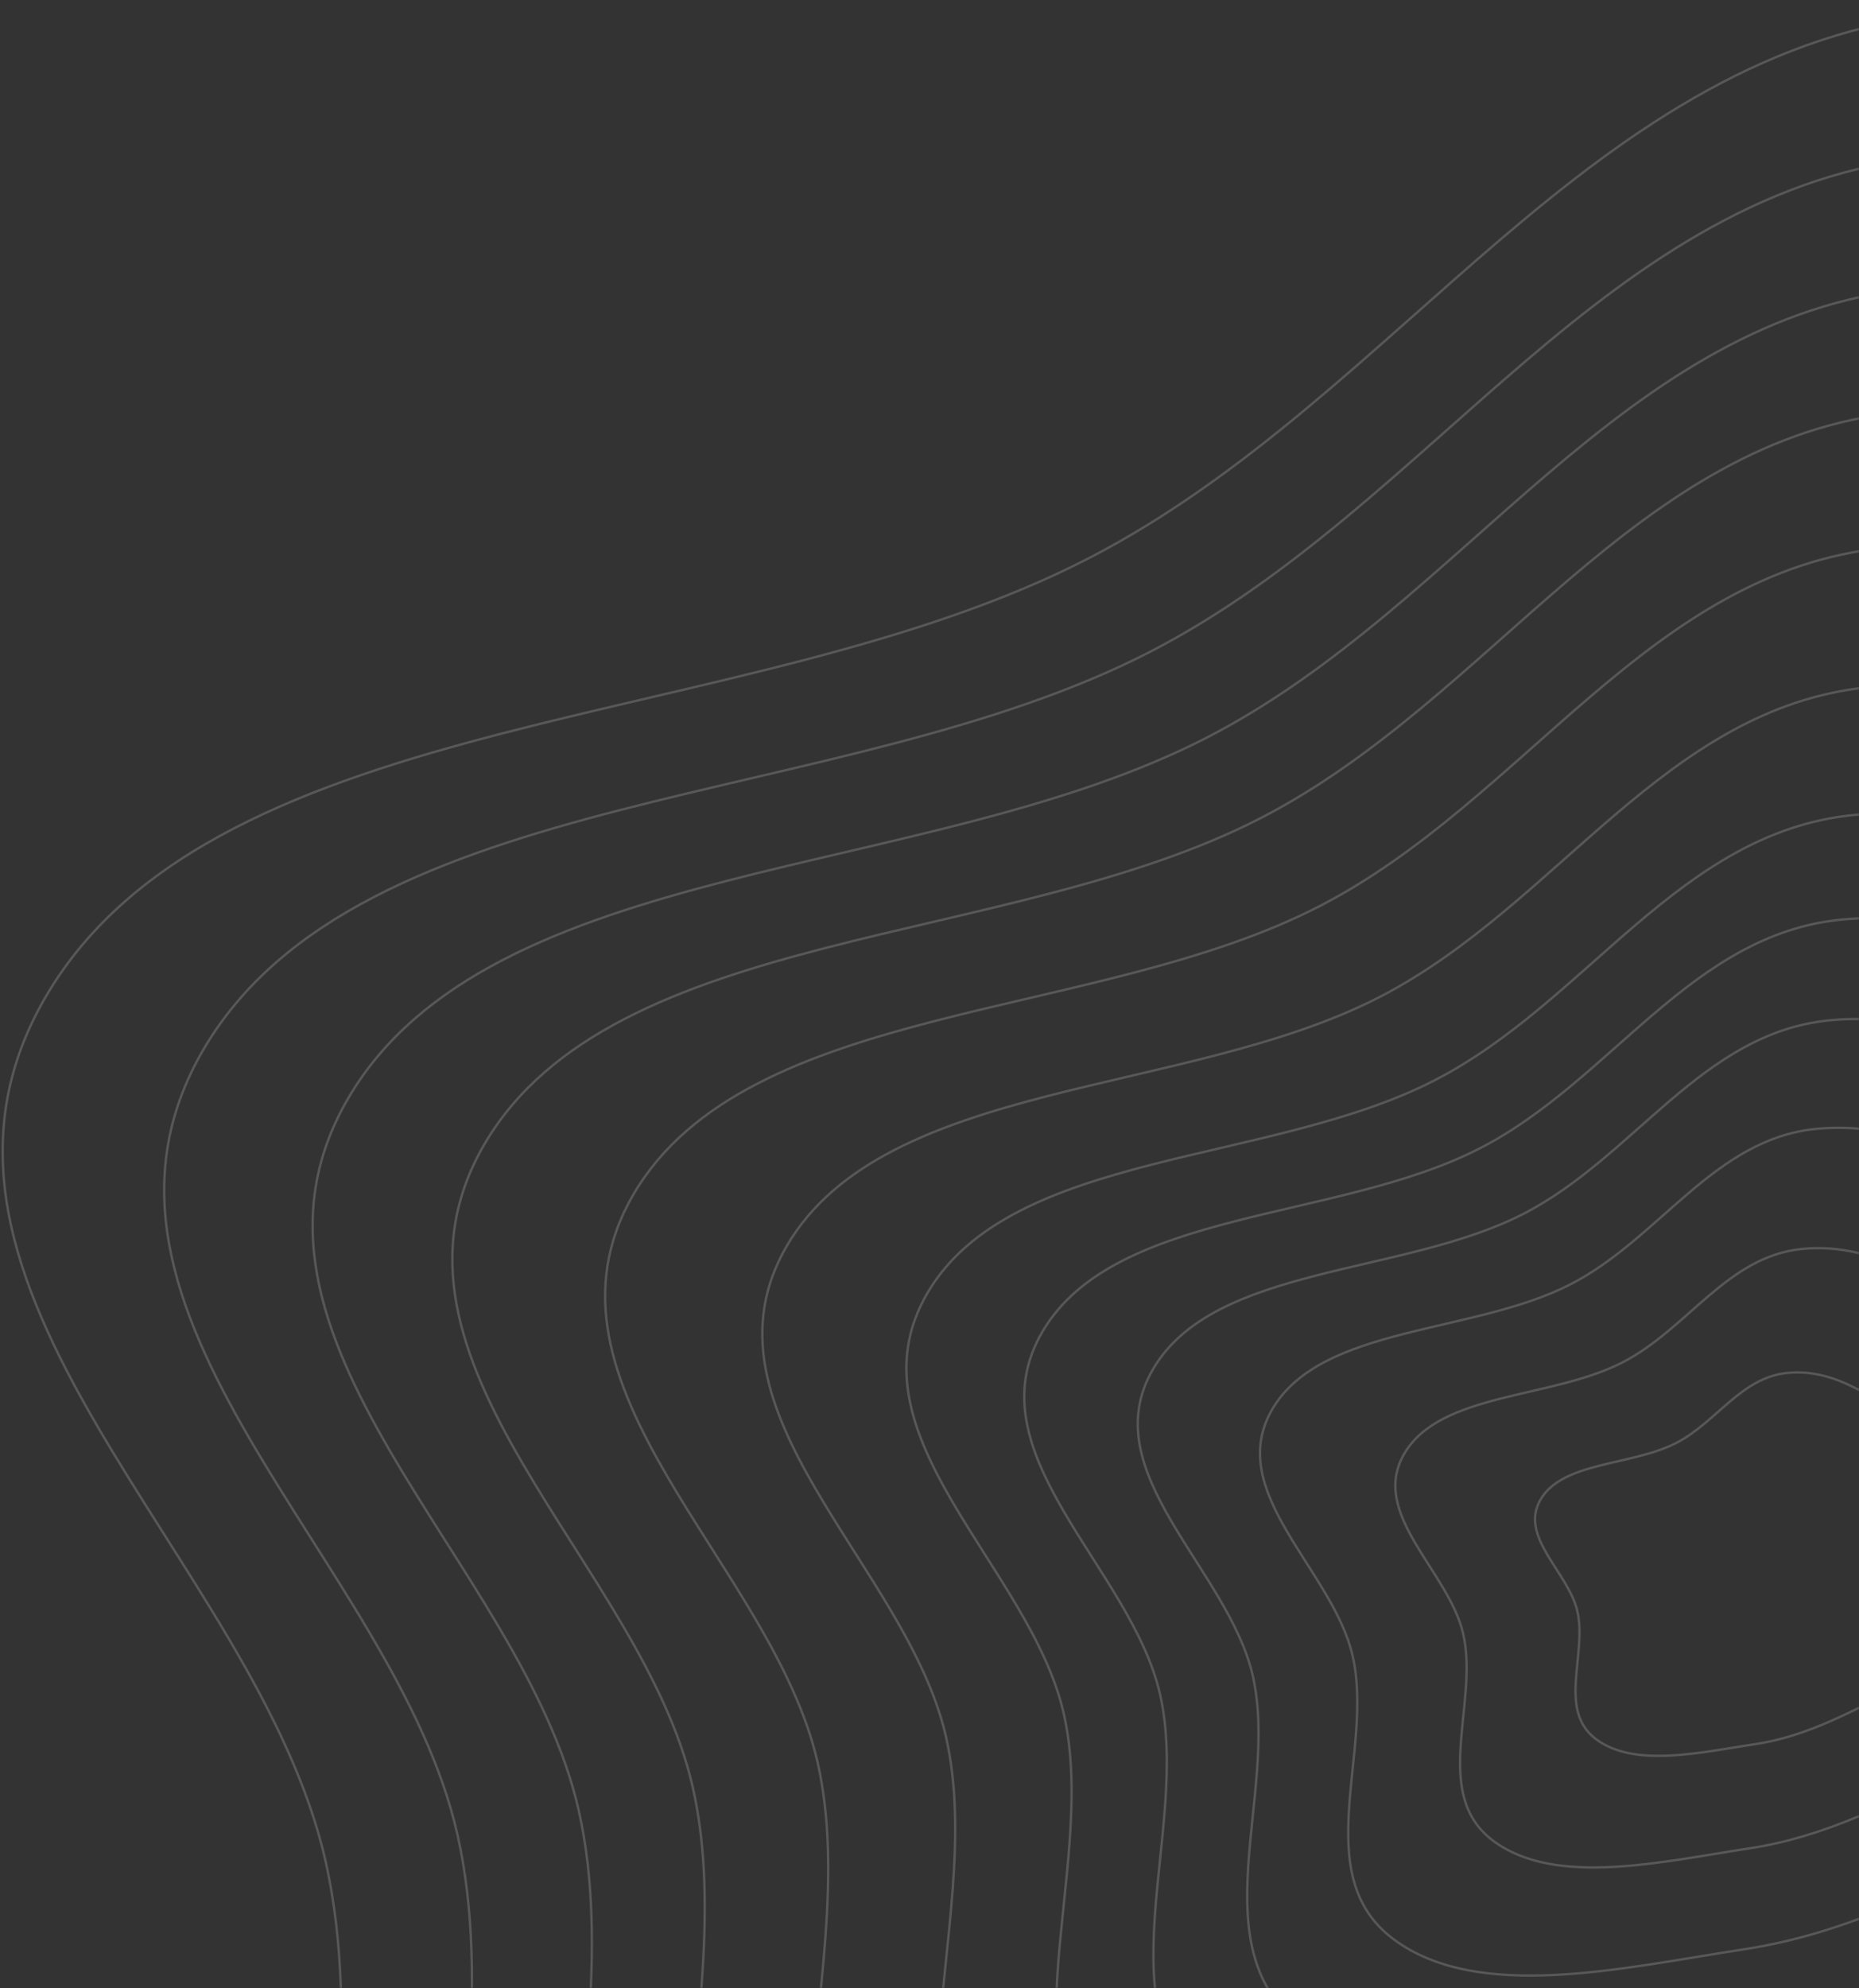 <svg width="780" height="834" viewBox="0 0 780 834" fill="none" xmlns="http://www.w3.org/2000/svg">
<rect x="0" y="0" width="780" height="834" fill="#333333" stroke="none"/>
<mask id="mask0_2962_42633" style="mask-type:alpha" maskUnits="userSpaceOnUse" x="0" y="0" width="780" height="834">
<rect width="780" height="834" fill="#563AFF"/>
</mask>
<g mask="url(#mask0_2962_42633)">
<g opacity="0.6">
<path opacity="0.3" fill-rule="evenodd" clip-rule="evenodd" d="M840.024 679.833C831.313 695.767 808.289 702.311 789.845 711.548C772.683 720.145 756.009 728.725 736.586 731.648C713.718 735.089 685.94 741.738 669.706 729.628C653.352 717.43 666.013 693.97 661.821 675.882C658.031 659.511 637.176 644.746 646.415 629.01C655.752 613.105 684.705 614.87 703.205 605.391C720.265 596.649 730.442 577.851 749.966 575.95C769.782 574.017 785.54 586.279 800.421 595.909C814.946 605.308 827.476 616.236 834.181 630.444C841.527 646.003 848.819 663.744 840.024 679.833Z" stroke="white"/>
<path opacity="0.3" fill-rule="evenodd" clip-rule="evenodd" d="M900.859 691.566C886.787 717.306 849.704 727.902 819.983 742.845C792.327 756.75 765.459 770.626 734.174 775.372C697.344 780.961 652.599 791.734 626.489 772.202C600.192 752.528 620.633 714.631 613.938 685.424C607.879 658.994 574.336 635.181 589.251 609.758C604.326 584.064 650.941 586.877 680.753 571.543C708.246 557.404 724.681 527.041 756.121 523.94C788.033 520.793 813.376 540.57 837.313 556.099C860.677 571.257 880.825 588.885 891.582 611.814C903.366 636.937 915.063 665.573 900.859 691.566Z" stroke="white"/>
<path opacity="0.3" fill-rule="evenodd" clip-rule="evenodd" d="M959.791 702.931C940.538 738.17 889.822 752.694 849.175 773.161C811.354 792.213 774.608 811.222 731.834 817.73C681.478 825.399 620.296 840.169 584.621 813.446C548.686 786.529 576.668 734.646 567.542 694.671C559.284 658.497 513.448 625.919 533.864 591.112C554.497 555.935 618.222 559.758 658.993 538.757C696.595 519.389 719.09 477.821 762.075 473.561C805.705 469.236 840.332 496.295 873.044 517.538C904.972 538.274 932.499 562.393 947.187 593.778C963.27 628.154 979.233 667.346 959.791 702.931Z" stroke="white"/>
<path opacity="0.3" fill-rule="evenodd" clip-rule="evenodd" d="M1013.03 713.199C989.086 757.02 926.064 775.091 875.549 800.548C828.547 824.235 782.884 847.881 729.728 855.995C667.154 865.535 591.127 883.918 546.809 850.697C502.172 817.241 536.964 752.724 525.643 703.023C515.398 658.047 458.46 617.552 483.84 574.271C509.493 530.529 588.673 535.265 639.343 509.143C686.069 485.055 714.043 433.365 767.455 428.056C821.673 422.664 864.686 456.303 905.327 482.708C944.99 508.481 979.183 538.464 997.417 577.483C1017.38 620.222 1037.2 668.947 1013.03 713.199Z" stroke="white"/>
<path opacity="0.3" fill-rule="evenodd" clip-rule="evenodd" d="M1062.45 722.732C1034.16 774.513 959.713 795.876 900.035 825.974C844.506 853.985 790.553 881.922 727.768 891.52C653.847 902.807 564.037 924.537 511.696 885.286C458.977 845.76 500.096 769.509 486.735 710.777C474.645 657.629 407.398 609.783 437.393 558.631C467.703 506.934 561.239 512.521 621.1 481.642C676.302 453.172 709.36 392.08 772.455 385.798C836.498 379.423 887.298 419.166 935.295 450.364C982.14 480.816 1022.52 516.242 1044.05 562.35C1067.63 612.855 1091.02 670.434 1062.45 722.732Z" stroke="white"/>
<path opacity="0.3" fill-rule="evenodd" clip-rule="evenodd" d="M1113.78 732.632C1080.97 792.694 994.654 817.468 925.463 852.386C861.078 884.866 798.523 917.277 725.73 928.405C640.031 941.505 535.904 966.726 475.231 921.215C414.119 875.372 461.802 786.941 446.326 718.831C432.321 657.196 354.368 601.715 389.154 542.391C424.31 482.435 532.743 488.903 602.148 453.088C666.153 420.06 704.495 349.211 777.642 341.918C851.891 334.519 910.777 380.604 966.412 416.78C1020.72 452.094 1067.53 493.17 1092.48 546.64C1119.8 605.205 1146.91 671.977 1113.78 732.632Z" stroke="white"/>
<path opacity="0.3" fill-rule="evenodd" clip-rule="evenodd" d="M1176.52 744.726C1138.19 814.906 1037.37 843.867 956.541 884.652C881.336 922.611 808.268 960.487 723.245 973.498C623.148 988.815 501.523 1018.28 430.665 965.112C359.296 911.563 415.005 808.248 396.943 728.674C380.596 656.665 289.561 591.854 330.2 522.54C371.272 452.49 497.92 460.038 578.99 418.186C653.753 379.592 698.546 296.814 783.985 288.288C870.709 279.632 939.479 333.474 1004.45 375.73C1067.87 416.979 1122.54 464.968 1151.67 527.436C1183.57 595.856 1215.23 673.864 1176.52 744.726Z" stroke="white"/>
<path opacity="0.3" fill-rule="evenodd" clip-rule="evenodd" d="M1244.96 757.923C1200.6 839.129 1083.96 872.656 990.446 919.865C903.434 963.79 818.898 1007.63 720.531 1022.69C604.726 1040.42 464.014 1074.53 382.048 1013.01C299.488 951.052 363.954 831.49 343.068 739.412C324.168 656.089 218.856 581.098 265.884 500.887C313.41 419.824 459.925 428.546 553.726 380.111C640.224 335.446 692.056 239.655 790.904 229.782C891.236 219.761 970.788 282.053 1045.95 330.949C1119.31 378.676 1182.55 434.203 1216.24 506.487C1253.14 585.656 1289.75 675.919 1244.96 757.923Z" stroke="white"/>
<path opacity="0.3" fill-rule="evenodd" clip-rule="evenodd" d="M1311.5 770.753C1261.28 862.692 1129.25 900.649 1023.41 954.092C924.924 1003.83 829.236 1053.46 717.894 1070.51C586.818 1090.59 427.547 1129.2 334.782 1059.58C241.342 989.439 314.322 854.088 290.691 749.852C269.308 655.526 150.121 570.639 203.355 479.834C257.157 388.065 422.993 397.929 529.163 343.094C627.071 292.526 685.749 184.083 797.631 172.901C911.193 161.551 1001.23 232.063 1086.29 287.409C1169.33 341.433 1240.9 404.289 1279.02 486.114C1320.78 575.74 1362.21 677.918 1311.5 770.753Z" stroke="white"/>
<path opacity="0.3" fill-rule="evenodd" clip-rule="evenodd" d="M1372.34 782.49C1316.77 884.233 1170.67 926.242 1053.55 985.392C944.562 1040.43 838.679 1095.36 715.481 1114.24C570.443 1136.47 394.206 1179.2 291.564 1102.15C188.177 1024.54 268.941 874.75 242.802 759.396C219.148 655.011 87.27 561.078 146.184 460.586C205.723 359.027 389.221 369.937 506.704 309.249C615.044 253.284 679.979 133.273 803.779 120.894C929.437 108.329 1029.06 186.357 1123.18 247.605C1215.05 307.389 1294.24 376.944 1336.42 467.494C1382.62 566.674 1428.45 679.753 1372.34 782.49Z" stroke="white"/>
<path opacity="0.3" fill-rule="evenodd" clip-rule="evenodd" d="M1436.97 794.952C1375.72 907.115 1214.67 953.428 1085.57 1018.64C965.436 1079.33 848.724 1139.88 712.917 1160.69C553.05 1185.2 358.782 1232.33 245.646 1147.38C131.693 1061.83 220.725 896.699 191.922 769.54C165.855 654.468 20.496 550.925 85.442 440.138C151.077 328.178 353.344 340.198 482.84 273.292C602.267 211.59 673.852 79.289 810.313 65.638C948.823 51.782 1058.63 137.798 1162.37 205.311C1263.63 271.214 1350.92 347.885 1397.4 447.709C1448.32 557.041 1498.83 681.697 1436.97 794.952Z" stroke="white"/>
<path opacity="0.3" fill-rule="evenodd" clip-rule="evenodd" d="M1507.32 808.517C1439.87 932.018 1262.56 983.023 1120.41 1054.83C988.148 1121.65 859.642 1188.33 710.131 1211.25C534.114 1238.24 320.231 1290.13 195.679 1196.61C70.222 1102.41 168.256 920.588 136.55 780.574C107.859 653.871 -52.172 539.859 19.339 417.879C91.609 294.601 314.294 307.83 456.877 234.157C588.36 166.218 667.183 20.541 817.424 5.506C969.921 -9.755 1090.8 84.949 1205.02 159.286C1316.51 231.846 1412.6 316.268 1463.78 426.176C1519.82 546.558 1575.43 683.815 1507.32 808.517Z" stroke="white"/>
</g>
</g>
</svg>
